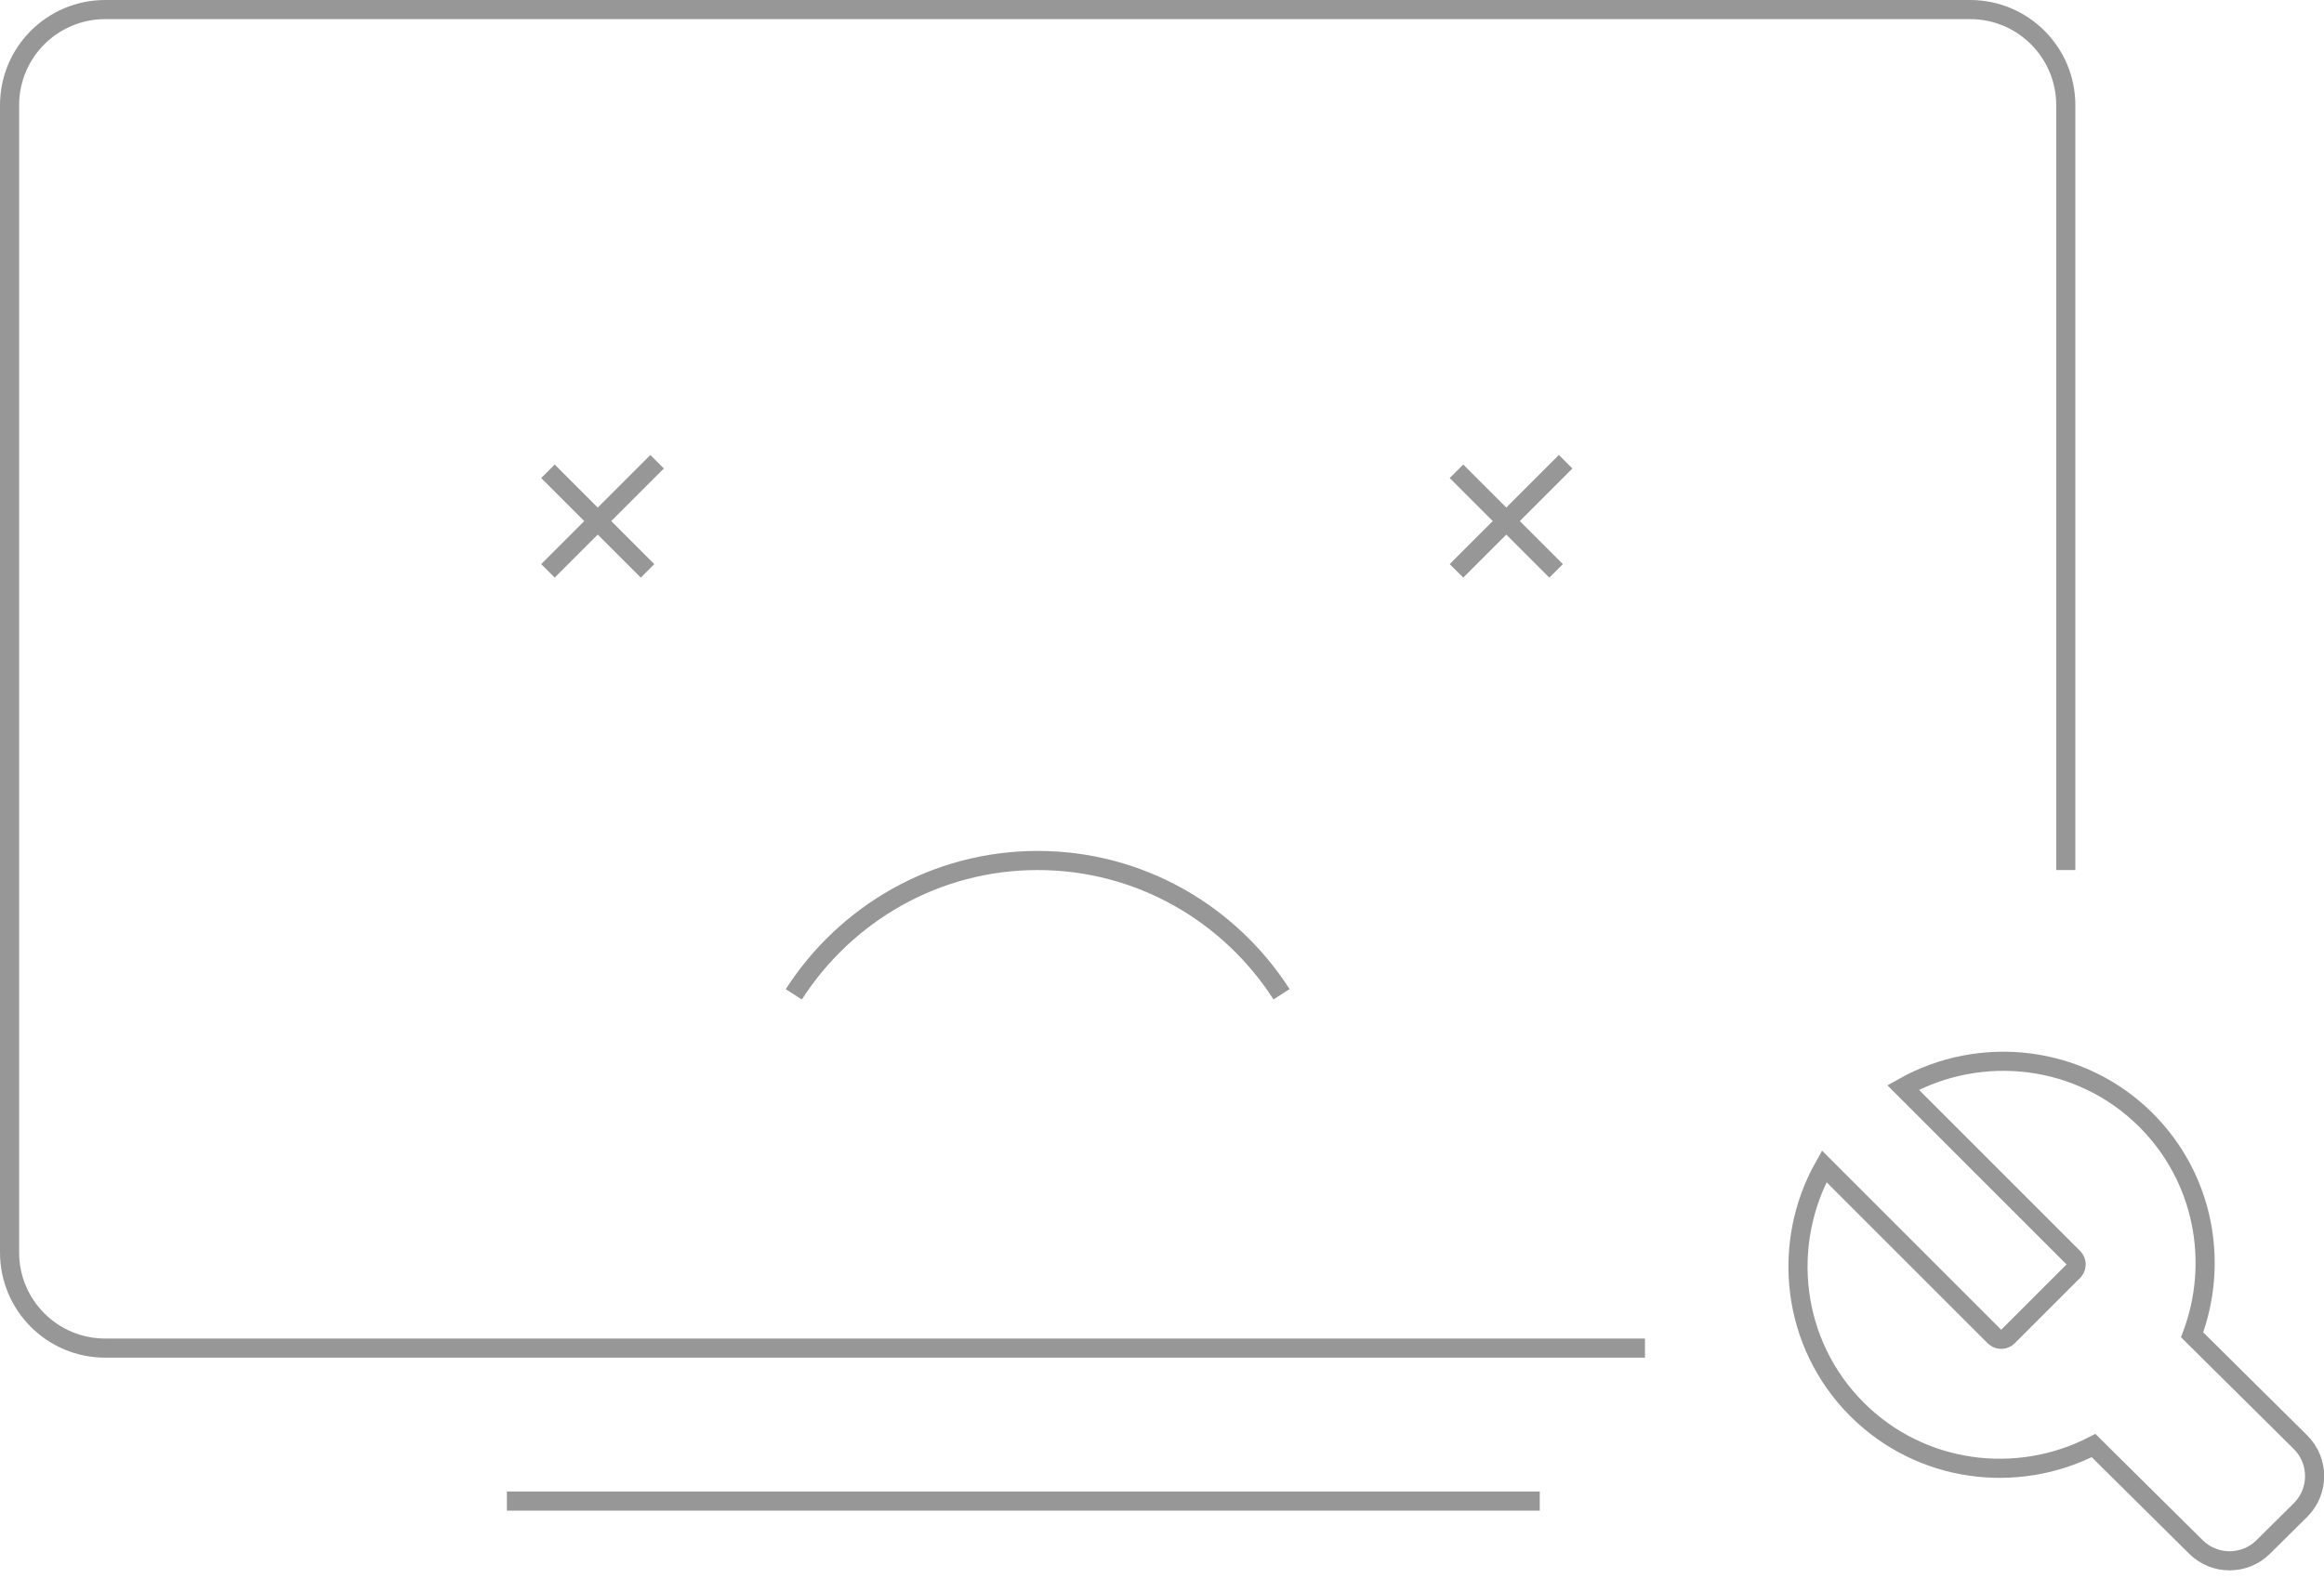 <?xml version="1.0" encoding="UTF-8"?>
<svg width="243px" height="165px" viewBox="0 0 243 165" version="1.1" xmlns="http://www.w3.org/2000/svg" xmlns:xlink="http://www.w3.org/1999/xlink">
    <!-- Generator: Sketch 63.1 (92452) - https://sketch.com -->
    <title>编组</title>
    <desc>Created with Sketch.</desc>
    <g id="页面-1" stroke="none" stroke-width="1" fill="none" fill-rule="evenodd">
        <g id="P3-未配置" transform="translate(-733, -391)" stroke="#979797" stroke-width="2">
            <g id="编组" transform="translate(734, 392)">
                <path d="M171,140 L10,140 C4.477,140 6.76353751e-16,135.523 0,130 L0,10 C-6.76353751e-16,4.477 4.477,-4.31453989e-15 10,0 L205,0 C210.523,-1.01453063e-15 215,4.477 215,10 L215,90 L215,90" id="路径"></path>
                <path d="M197.989,112.743 C206.114,108.176 216.546,109.309 223.404,116.167 C229.451,122.214 231.047,131.038 228.211,138.61 L239.54,149.839 C241.501,151.782 241.515,154.948 239.571,156.91 L239.54,156.941 L239.54,156.941 L235.647,160.799 C233.698,162.73 230.557,162.73 228.608,160.799 L217.907,150.193 C209.887,154.329 199.837,153.074 193.167,146.404 C186.308,139.545 185.176,129.113 189.743,120.989 L189.743,120.989 L207.542,138.788 L207.636,138.872 C208.028,139.177 208.596,139.149 208.956,138.788 L208.956,138.788 L215.788,131.956 L215.872,131.862 C216.177,131.47 216.149,130.902 215.788,130.542 L215.788,130.542 Z" id="形状结合"></path>
                <path d="M133,102.991 C127.588,94.571 118.19,89 107.503,89 C96.812,89 87.411,94.575 82,103" id="路径"></path>
                <line x1="53" y1="156" x2="159" y2="156" id="直线-4" stroke-linecap="square"></line>
                <line x1="57" y1="49" x2="66" y2="58" id="直线-5" stroke-linecap="square"></line>
                <line x1="152" y1="49" x2="161" y2="58" id="直线-5备份-2" stroke-linecap="square"></line>
                <line x1="67" y1="48" x2="57" y2="58" id="直线-5备份" stroke-linecap="square"></line>
                <line x1="162" y1="48" x2="152" y2="58" id="直线-5备份-3" stroke-linecap="square"></line>
            </g>
        </g>
    </g>
</svg>